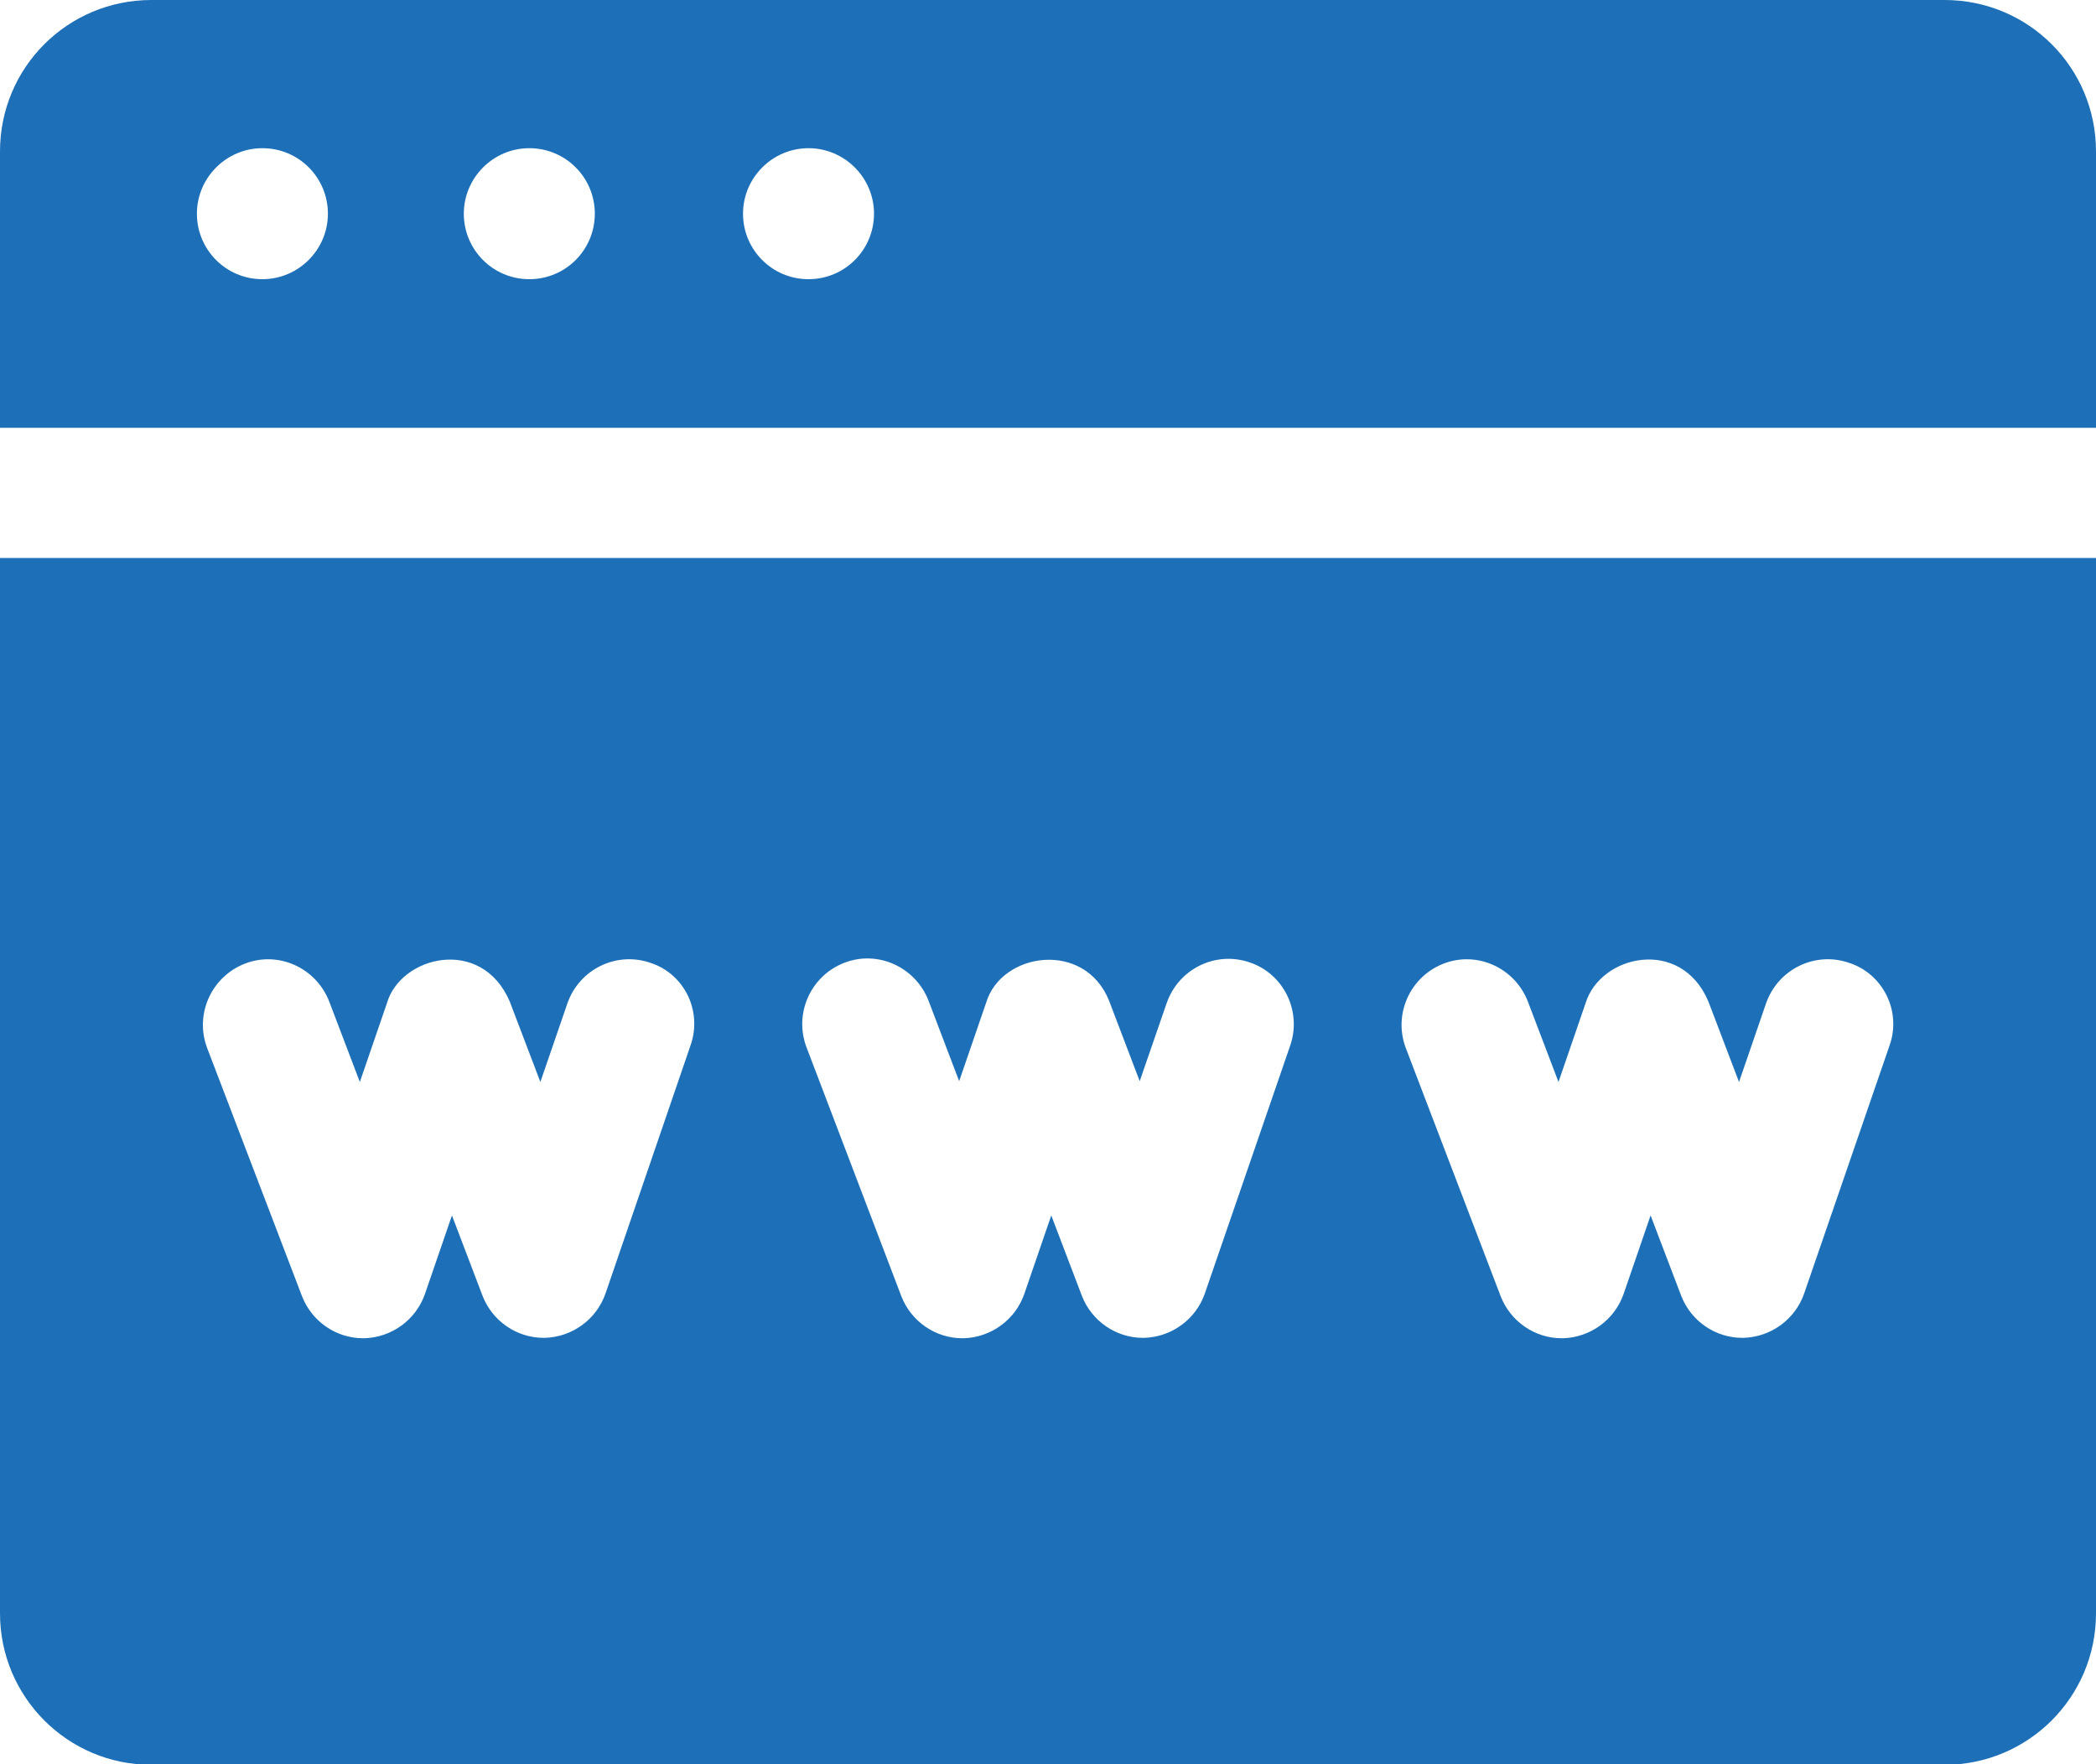 <?xml version="1.0" encoding="utf-8"?>
<!-- Generator: Adobe Illustrator 23.0.2, SVG Export Plug-In . SVG Version: 6.00 Build 0)  -->
<svg version="1.1" id="Layer_1" xmlns="http://www.w3.org/2000/svg" xmlns:xlink="http://www.w3.org/1999/xlink" x="0px" y="0px"
	 viewBox="0 0 512 431" style="enable-background:new 0 0 512 431;" xml:space="preserve">
<style type="text/css">
	.st0{fill:#1D70B8;}
</style>
<g>
	<path class="st0" d="M475,0H37C16.5,0,0,16.5,0,37v67.5h512V37C512,16.5,495.5,0,475,0L475,0z M64.1,68.2c-8.9,0-16-7.2-16-16
		s7.2-16,16-16c8.9,0,16,7.2,16,16S72.9,68.2,64.1,68.2z M129.3,68.2c-8.9,0-16-7.2-16-16s7.2-16,16-16c8.9,0,16,7.2,16,16
		S138.2,68.2,129.3,68.2z M197.5,68.2c-8.9,0-16-7.2-16-16s7.2-16,16-16s16,7.2,16,16S206.4,68.2,197.5,68.2z"/>
	<path class="st0" d="M0,136.3v257.8c0,20.4,16.5,37,37,37H475c20.4,0,37-16.5,37-37V136.3L0,136.3z M168.7,255.3L147.9,316
		c-2.2,6.3-8.1,10.6-14.8,10.8c-0.1,0-0.2,0-0.3,0c-6.6,0-12.5-4.1-14.9-10.2l-7.5-19.7l-6.6,19.2c-2.2,6.3-8.1,10.6-14.8,10.8
		c-0.1,0-0.2,0-0.3,0c-6.6,0-12.5-4.1-14.9-10.2l-23.2-60.7c-3.1-8.2,1-17.4,9.2-20.6c8.2-3.2,17.4,1,20.6,9.2l7.5,19.7l6.6-19.2
		c3.3-11.6,23.1-16.5,30-0.5l7.5,19.7l6.6-19.2c2.9-8.3,11.9-12.8,20.3-9.9C167.2,237.9,171.6,247,168.7,255.3L168.7,255.3z
		 M315.2,255.3L294.3,316c-2.2,6.3-8.1,10.6-14.8,10.8c-0.1,0-0.2,0-0.3,0c-6.6,0-12.5-4.1-14.9-10.2l-7.5-19.7l-6.6,19.2
		c-2.2,6.3-8.1,10.6-14.8,10.8c-0.1,0-0.2,0-0.3,0c-6.6,0-12.5-4.1-14.9-10.2L197,255.8c-3.1-8.2,1-17.4,9.2-20.6
		c8.2-3.2,17.4,1,20.6,9.2l7.5,19.7l6.6-19.2c3.7-12.3,24-15.3,30-0.5l7.5,19.7L285,245c2.9-8.3,11.9-12.8,20.3-9.9
		C313.6,237.9,318,247,315.2,255.3L315.2,255.3z M461.6,255.3L440.7,316c-2.2,6.3-8.1,10.6-14.8,10.8c-0.1,0-0.2,0-0.3,0
		c-6.6,0-12.5-4.1-14.9-10.2l-7.5-19.7l-6.6,19.2c-2.2,6.3-8.1,10.6-14.8,10.8c-0.1,0-0.2,0-0.3,0c-6.6,0-12.5-4.1-14.9-10.2
		l-23.2-60.7c-3.1-8.2,1-17.4,9.2-20.6c8.2-3.2,17.4,1,20.6,9.2l7.5,19.7l6.6-19.2c3.6-11.9,23.3-16.3,30-0.5l7.5,19.7l6.6-19.2
		c2.9-8.3,11.9-12.8,20.3-9.9C460,237.9,464.5,247,461.6,255.3L461.6,255.3z"/>
</g>
</svg>

